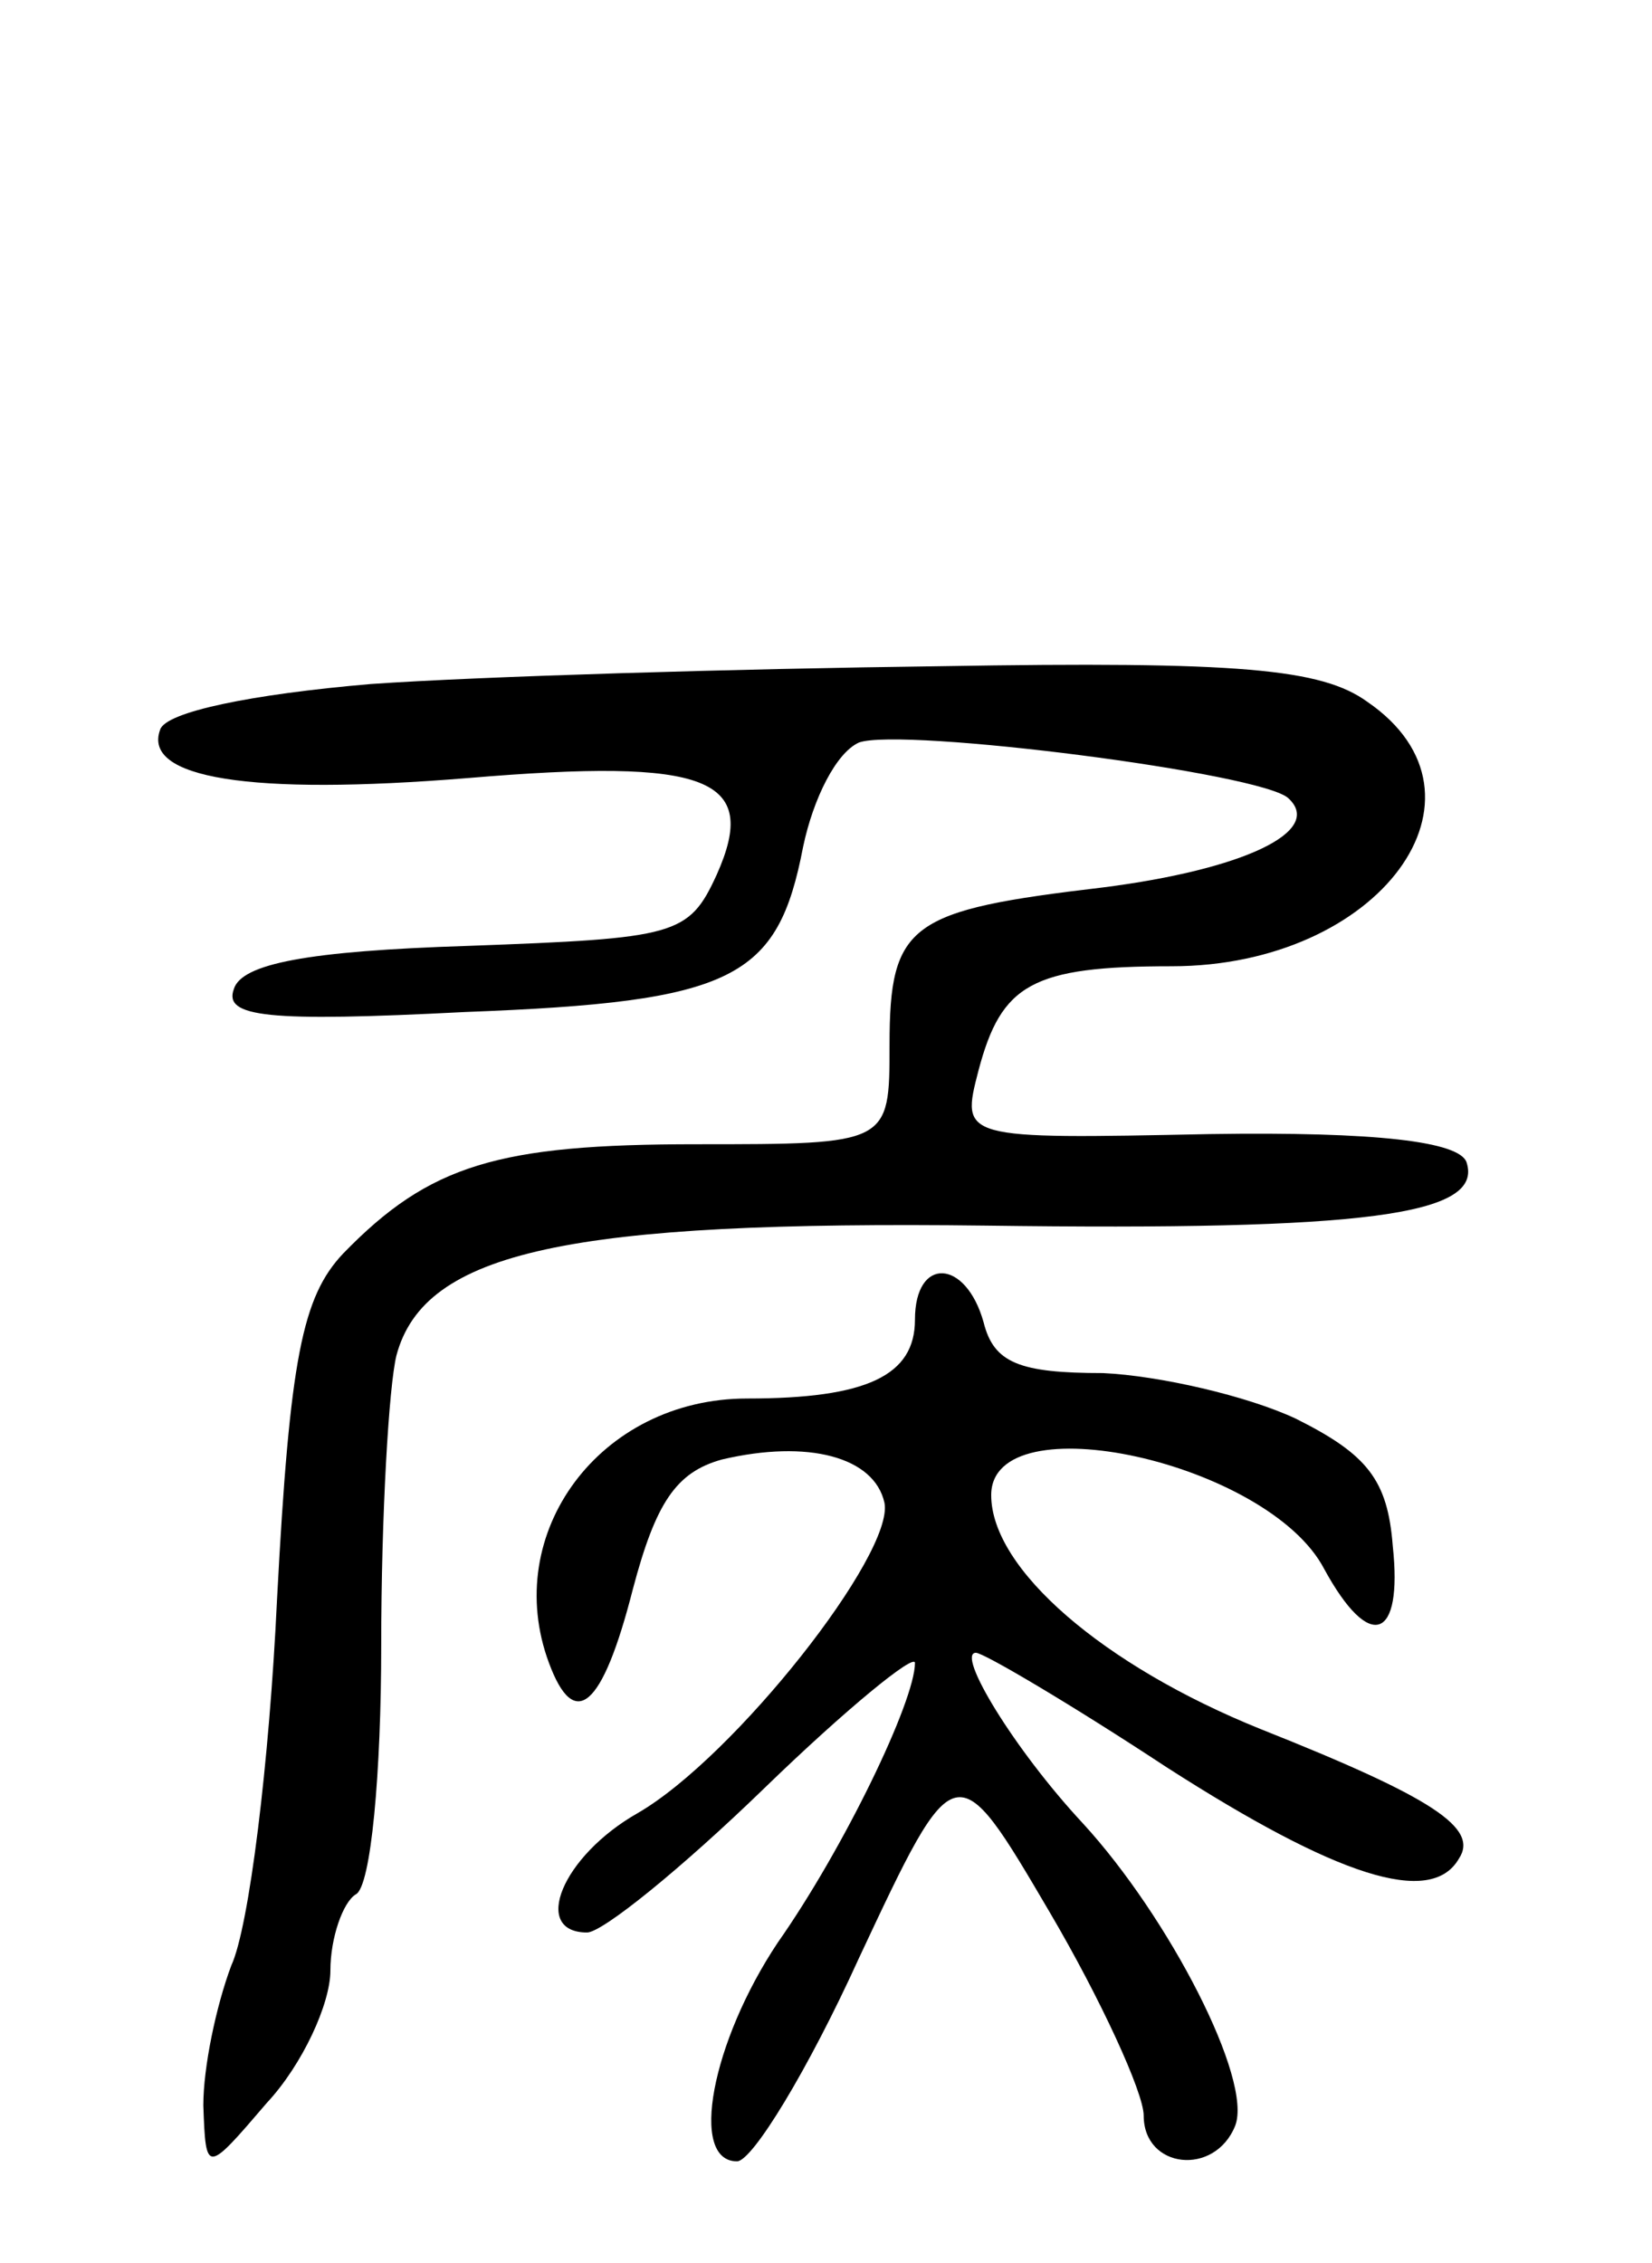 <svg version="1.0" xmlns="http://www.w3.org/2000/svg"
 width="65pt" height="89pt" viewBox="0 0 65 89"
 preserveAspectRatio="xMidYMid meet">
<g transform="translate(0,89) scale(0.1,-0.1)"
fill="#000000" stroke="none">
<path d="M146 621 c-47 -4 -81 -11 -83 -18 -7 -19 35 -26 121 -19 95 8 115 0
98 -38 -11 -24 -16 -25 -98 -28 -63 -2 -89 -7 -92 -17 -4 -11 13 -13 91 -9
106 4 123 13 133 65 4 19 13 37 22 41 17 6 159 -12 169 -22 14 -13 -18 -28
-73 -35 -76 -9 -84 -14 -84 -62 0 -39 0 -39 -76 -39 -78 0 -105 -8 -139 -43
-16 -17 -21 -41 -26 -136 -3 -64 -11 -129 -18 -144 -6 -16 -11 -40 -11 -55 1
-27 1 -27 25 1 14 15 25 39 25 52 0 13 5 27 10 30 6 3 10 48 10 98 0 51 3 102
6 114 11 41 68 53 232 51 149 -2 196 4 189 25 -3 8 -35 12 -101 11 -98 -2 -98
-2 -91 25 9 34 21 41 76 41 82 0 131 67 77 104 -18 13 -50 16 -168 14 -80 -1
-181 -4 -224 -7z"/>
<path d="M360 371 c0 -22 -19 -31 -66 -31 -58 0 -97 -53 -78 -104 10 -27 21
-18 33 29 9 34 17 46 35 51 34 8 60 1 64 -17 4 -20 -59 -100 -97 -122 -30 -17
-42 -47 -20 -47 6 0 37 25 70 57 32 31 59 53 59 49 0 -15 -28 -73 -54 -110
-26 -39 -35 -86 -16 -86 6 0 28 36 48 80 38 81 38 81 75 18 20 -34 37 -71 37
-80 0 -21 28 -24 36 -4 7 18 -26 82 -60 119 -27 29 -50 67 -42 67 3 0 37 -20
75 -45 67 -43 104 -55 115 -36 8 12 -10 24 -78 51 -62 25 -106 63 -106 92 0
37 109 13 131 -29 18 -33 31 -28 27 9 -2 26 -10 36 -38 50 -19 9 -54 17 -76
18 -33 0 -43 4 -47 20 -7 25 -27 26 -27 1z"/>
</g>
</svg>
